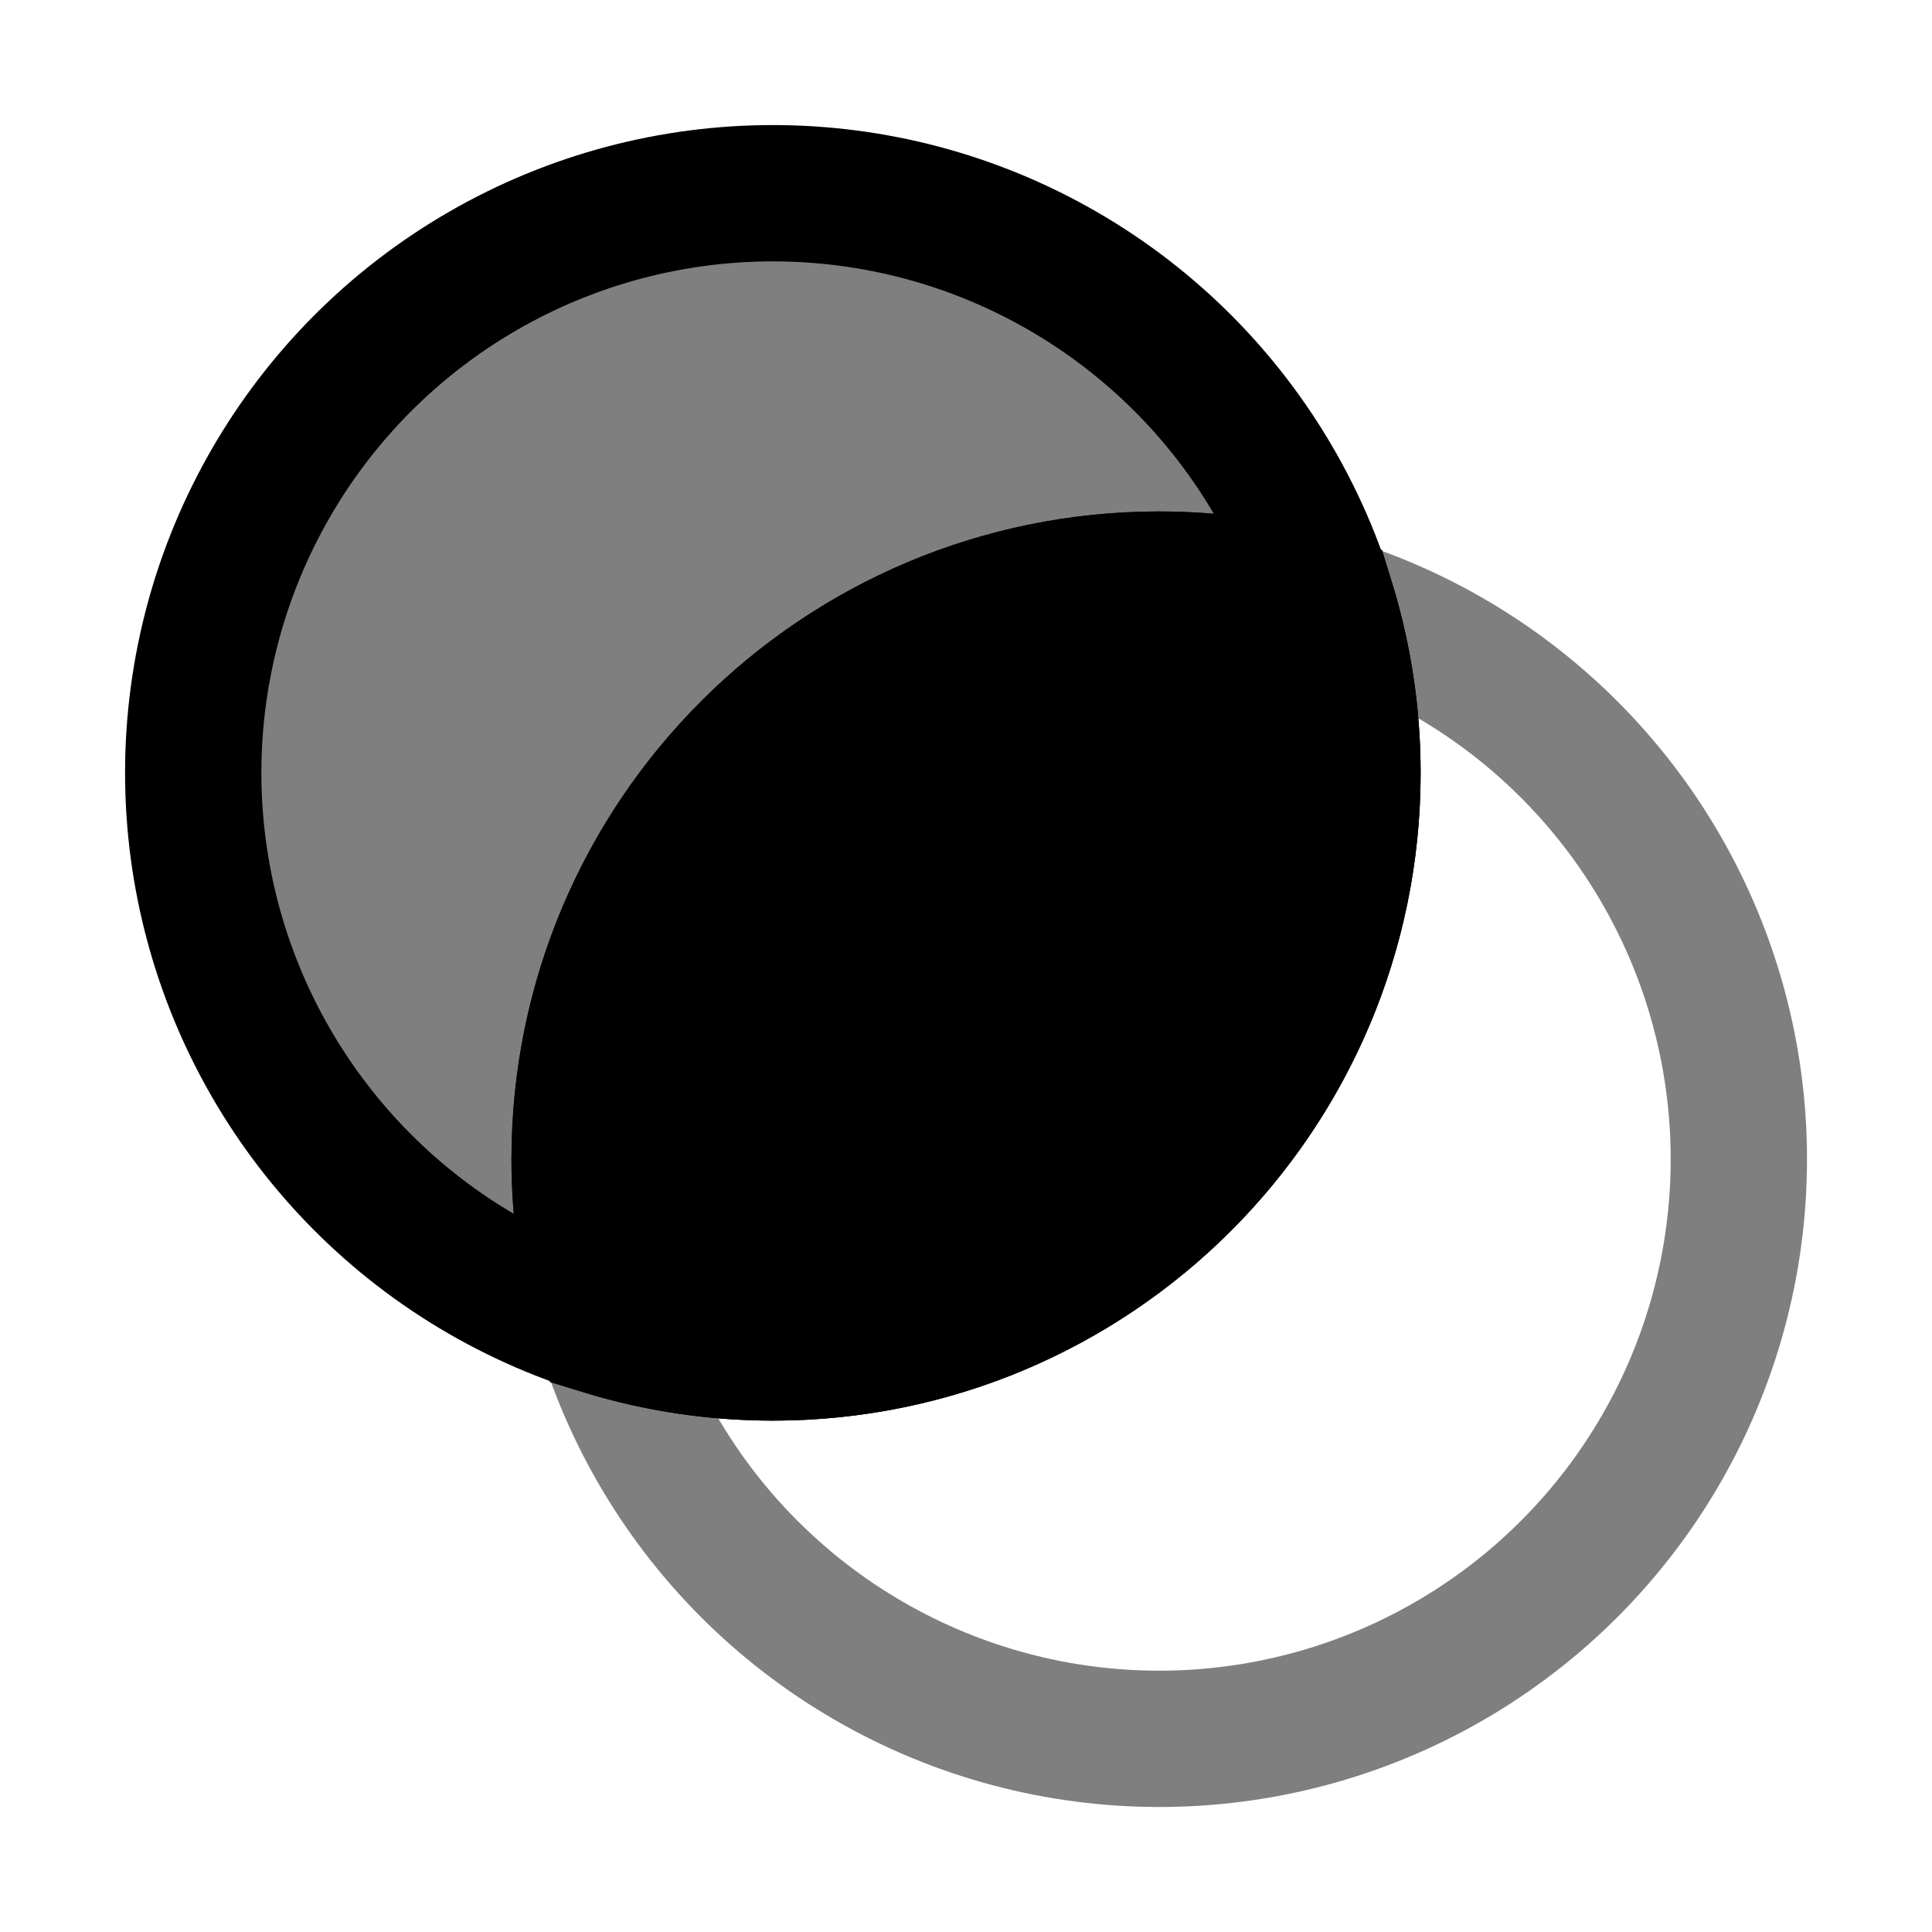 <?xml version="1.0" encoding="utf-8"?>
<!-- Generator: Adobe Illustrator 22.1.0, SVG Export Plug-In . SVG Version: 6.00 Build 0)  -->
<svg version="1.1" id="图层_1" xmlns="http://www.w3.org/2000/svg" xmlns:xlink="http://www.w3.org/1999/xlink" x="0px" y="0px"
	 viewBox="0 0 28.346 28.346" style="enable-background:new 0 0 28.346 28.346;" xml:space="preserve">
<style type="text/css">
	.st0{fill-opacity:0.5;stroke:#000000;stroke-width:2;stroke-miterlimit:10;}
	.st1{opacity:0.5;fill:none;stroke:#000000;stroke-width:2;stroke-miterlimit:10;enable-background:new    ;}
	.st2{opacity:0.5;stroke:#000000;stroke-width:2;stroke-miterlimit:10;enable-background:new    ;}
	.st3{fill:none;stroke:#000000;stroke-width:2;stroke-miterlimit:10;}
</style>
<g id="图层_2_1_">
	<circle class="st0" cx="11.339" cy="11.339" r="8.504"/>
	<circle class="st1" cx="17.008" cy="17.008" r="8.504"/>
</g>
<g id="图层_2_x5F_复制">
	<g>
		<path class="st2" d="M8.504,17.008c0,0.859,0.13,1.687,0.367,2.468c0.781,0.237,1.609,0.367,2.468,0.367
			c4.697,0,8.504-3.807,8.504-8.504c0-0.859-0.13-1.687-0.367-2.468c-0.781-0.237-1.609-0.367-2.468-0.367
			C12.311,8.504,8.504,12.311,8.504,17.008z"/>
	</g>
	<g>
		<path d="M8.504,17.008c0,0.859,0.13,1.687,0.367,2.468c0.781,0.237,1.609,0.367,2.468,0.367c4.697,0,8.504-3.807,8.504-8.504
			c0-0.859-0.13-1.687-0.367-2.468c-0.781-0.237-1.609-0.367-2.468-0.367C12.311,8.504,8.504,12.311,8.504,17.008z"/>
	</g>
	<g>
		<path class="st3" d="M8.504,17.008c0,0.859,0.13,1.687,0.367,2.468c0.781,0.237,1.609,0.367,2.468,0.367
			c4.697,0,8.504-3.807,8.504-8.504c0-0.859-0.13-1.687-0.367-2.468c-0.781-0.237-1.609-0.367-2.468-0.367
			C12.311,8.504,8.504,12.311,8.504,17.008z"/>
	</g>
</g>
</svg>
